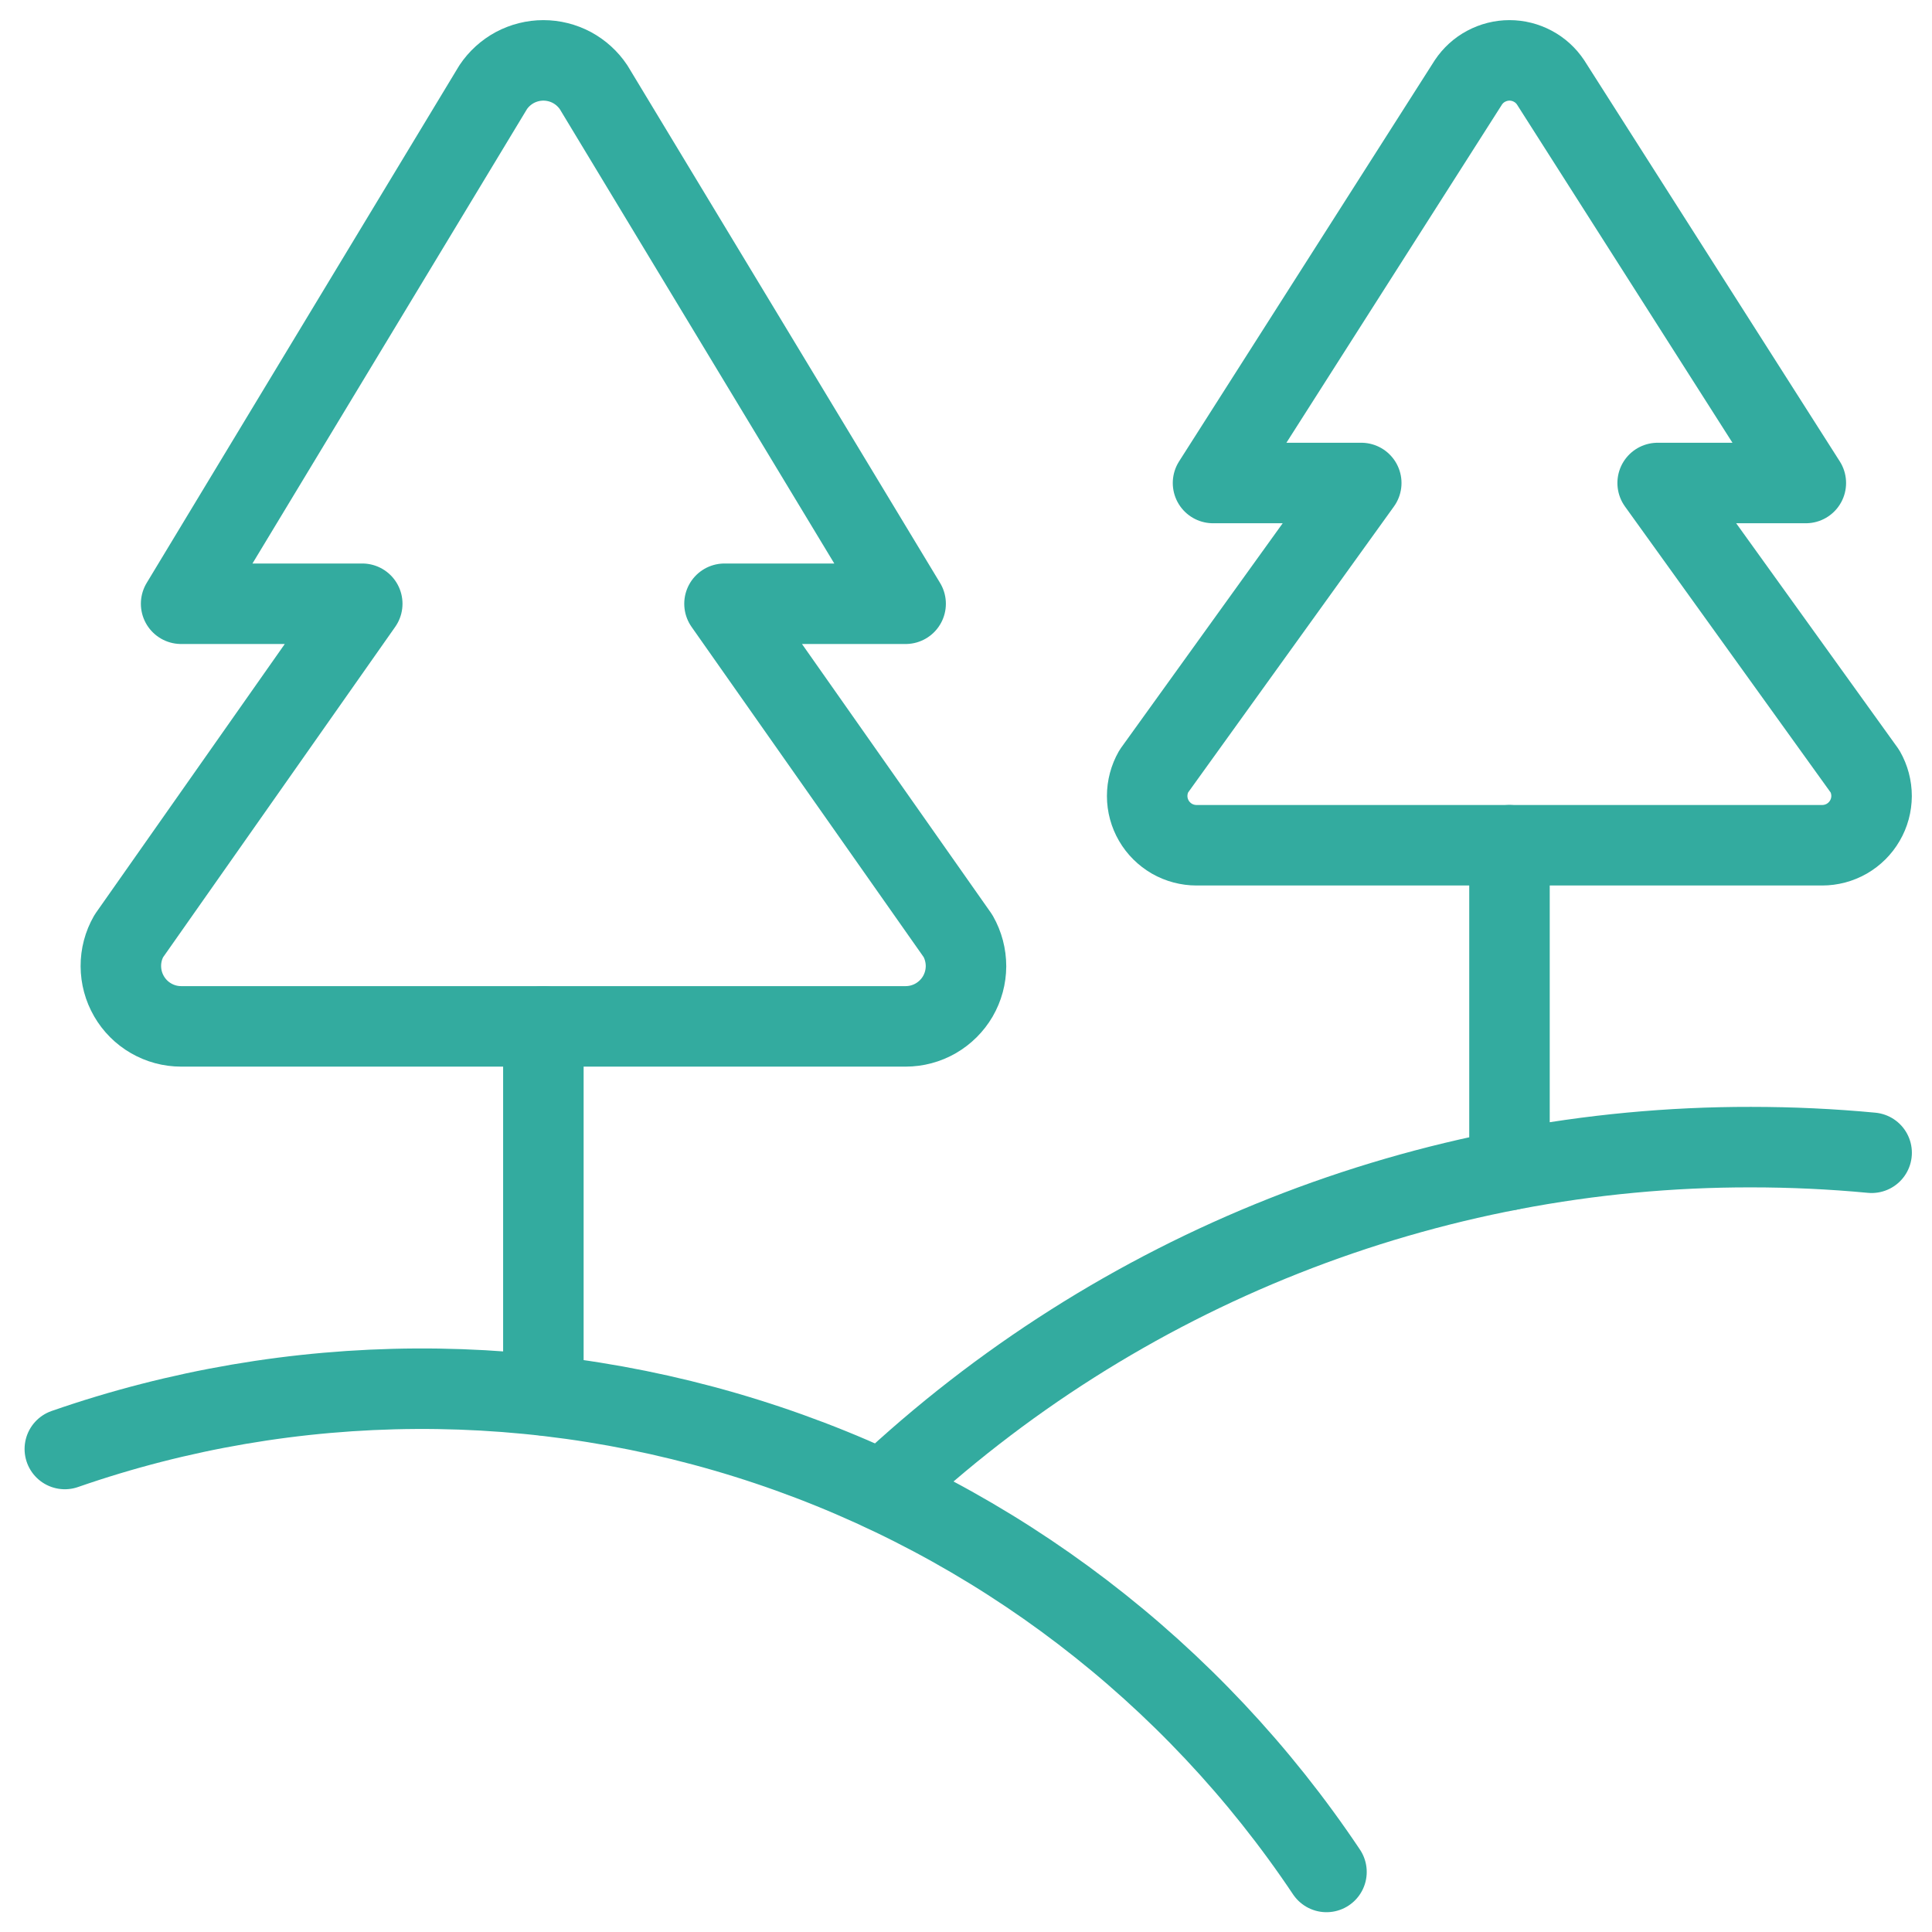 <svg width="36" height="36" viewBox="0 0 36 36" fill="none" xmlns="http://www.w3.org/2000/svg">
<g clip-path="url(#clip0_134_5690)">
<path d="M11.061 1.626C10.958 1.472 10.819 1.346 10.656 1.258C10.493 1.171 10.31 1.125 10.125 1.125C9.94 1.125 9.758 1.171 9.594 1.258C9.431 1.346 9.292 1.472 9.189 1.626L3.375 11.25H6.75L2.4 17.442C2.302 17.613 2.251 17.806 2.252 18.003C2.253 18.2 2.305 18.394 2.404 18.564C2.502 18.734 2.644 18.876 2.814 18.974C2.985 19.073 3.178 19.125 3.375 19.125H16.875C17.072 19.125 17.266 19.073 17.436 18.975C17.607 18.876 17.749 18.735 17.848 18.565C17.947 18.394 17.999 18.201 18 18.004C18 17.807 17.949 17.613 17.852 17.442L13.5 11.25H16.875L11.061 1.626Z" stroke="#33AB9F" stroke-width="1.5" stroke-linecap="round" stroke-linejoin="round"/>
<path d="M10.125 19.125V25.998" stroke="#33AB9F" stroke-width="1.5" stroke-linecap="round" stroke-linejoin="round"/>
<path d="M28.893 1.535C28.809 1.409 28.695 1.305 28.561 1.234C28.428 1.163 28.279 1.125 28.127 1.125C27.976 1.125 27.827 1.163 27.693 1.234C27.559 1.305 27.445 1.409 27.361 1.535L22.603 9H25.365L21.498 14.373C21.418 14.513 21.376 14.672 21.376 14.833C21.376 14.994 21.419 15.153 21.5 15.292C21.581 15.432 21.698 15.547 21.837 15.628C21.977 15.708 22.136 15.75 22.297 15.75H33.952C34.114 15.75 34.272 15.708 34.412 15.628C34.552 15.547 34.668 15.432 34.749 15.292C34.831 15.153 34.873 14.994 34.874 14.833C34.874 14.672 34.832 14.513 34.752 14.373L30.888 9H33.649L28.893 1.535Z" stroke="#33AB9F" stroke-width="1.5" stroke-linecap="round" stroke-linejoin="round"/>
<path d="M28.127 15.75V21.802" stroke="#33AB9F" stroke-width="1.5" stroke-linecap="round" stroke-linejoin="round"/>
<path d="M1.208 27C5.446 25.527 10.053 25.502 14.307 26.928C18.562 28.354 22.223 31.151 24.717 34.881" stroke="#33AB9F" stroke-width="1.5" stroke-linecap="round" stroke-linejoin="round"/>
<path d="M16.454 27.777C20.83 23.658 26.615 21.367 32.625 21.375C33.384 21.375 34.134 21.41 34.875 21.48" stroke="#33AB9F" stroke-width="1.5" stroke-linecap="round" stroke-linejoin="round"/>
</g>
<defs>
<clipPath id="clip0_134_5690">
<rect width="36" height="36" fill="white"/>
</clipPath>
</defs>
</svg>
